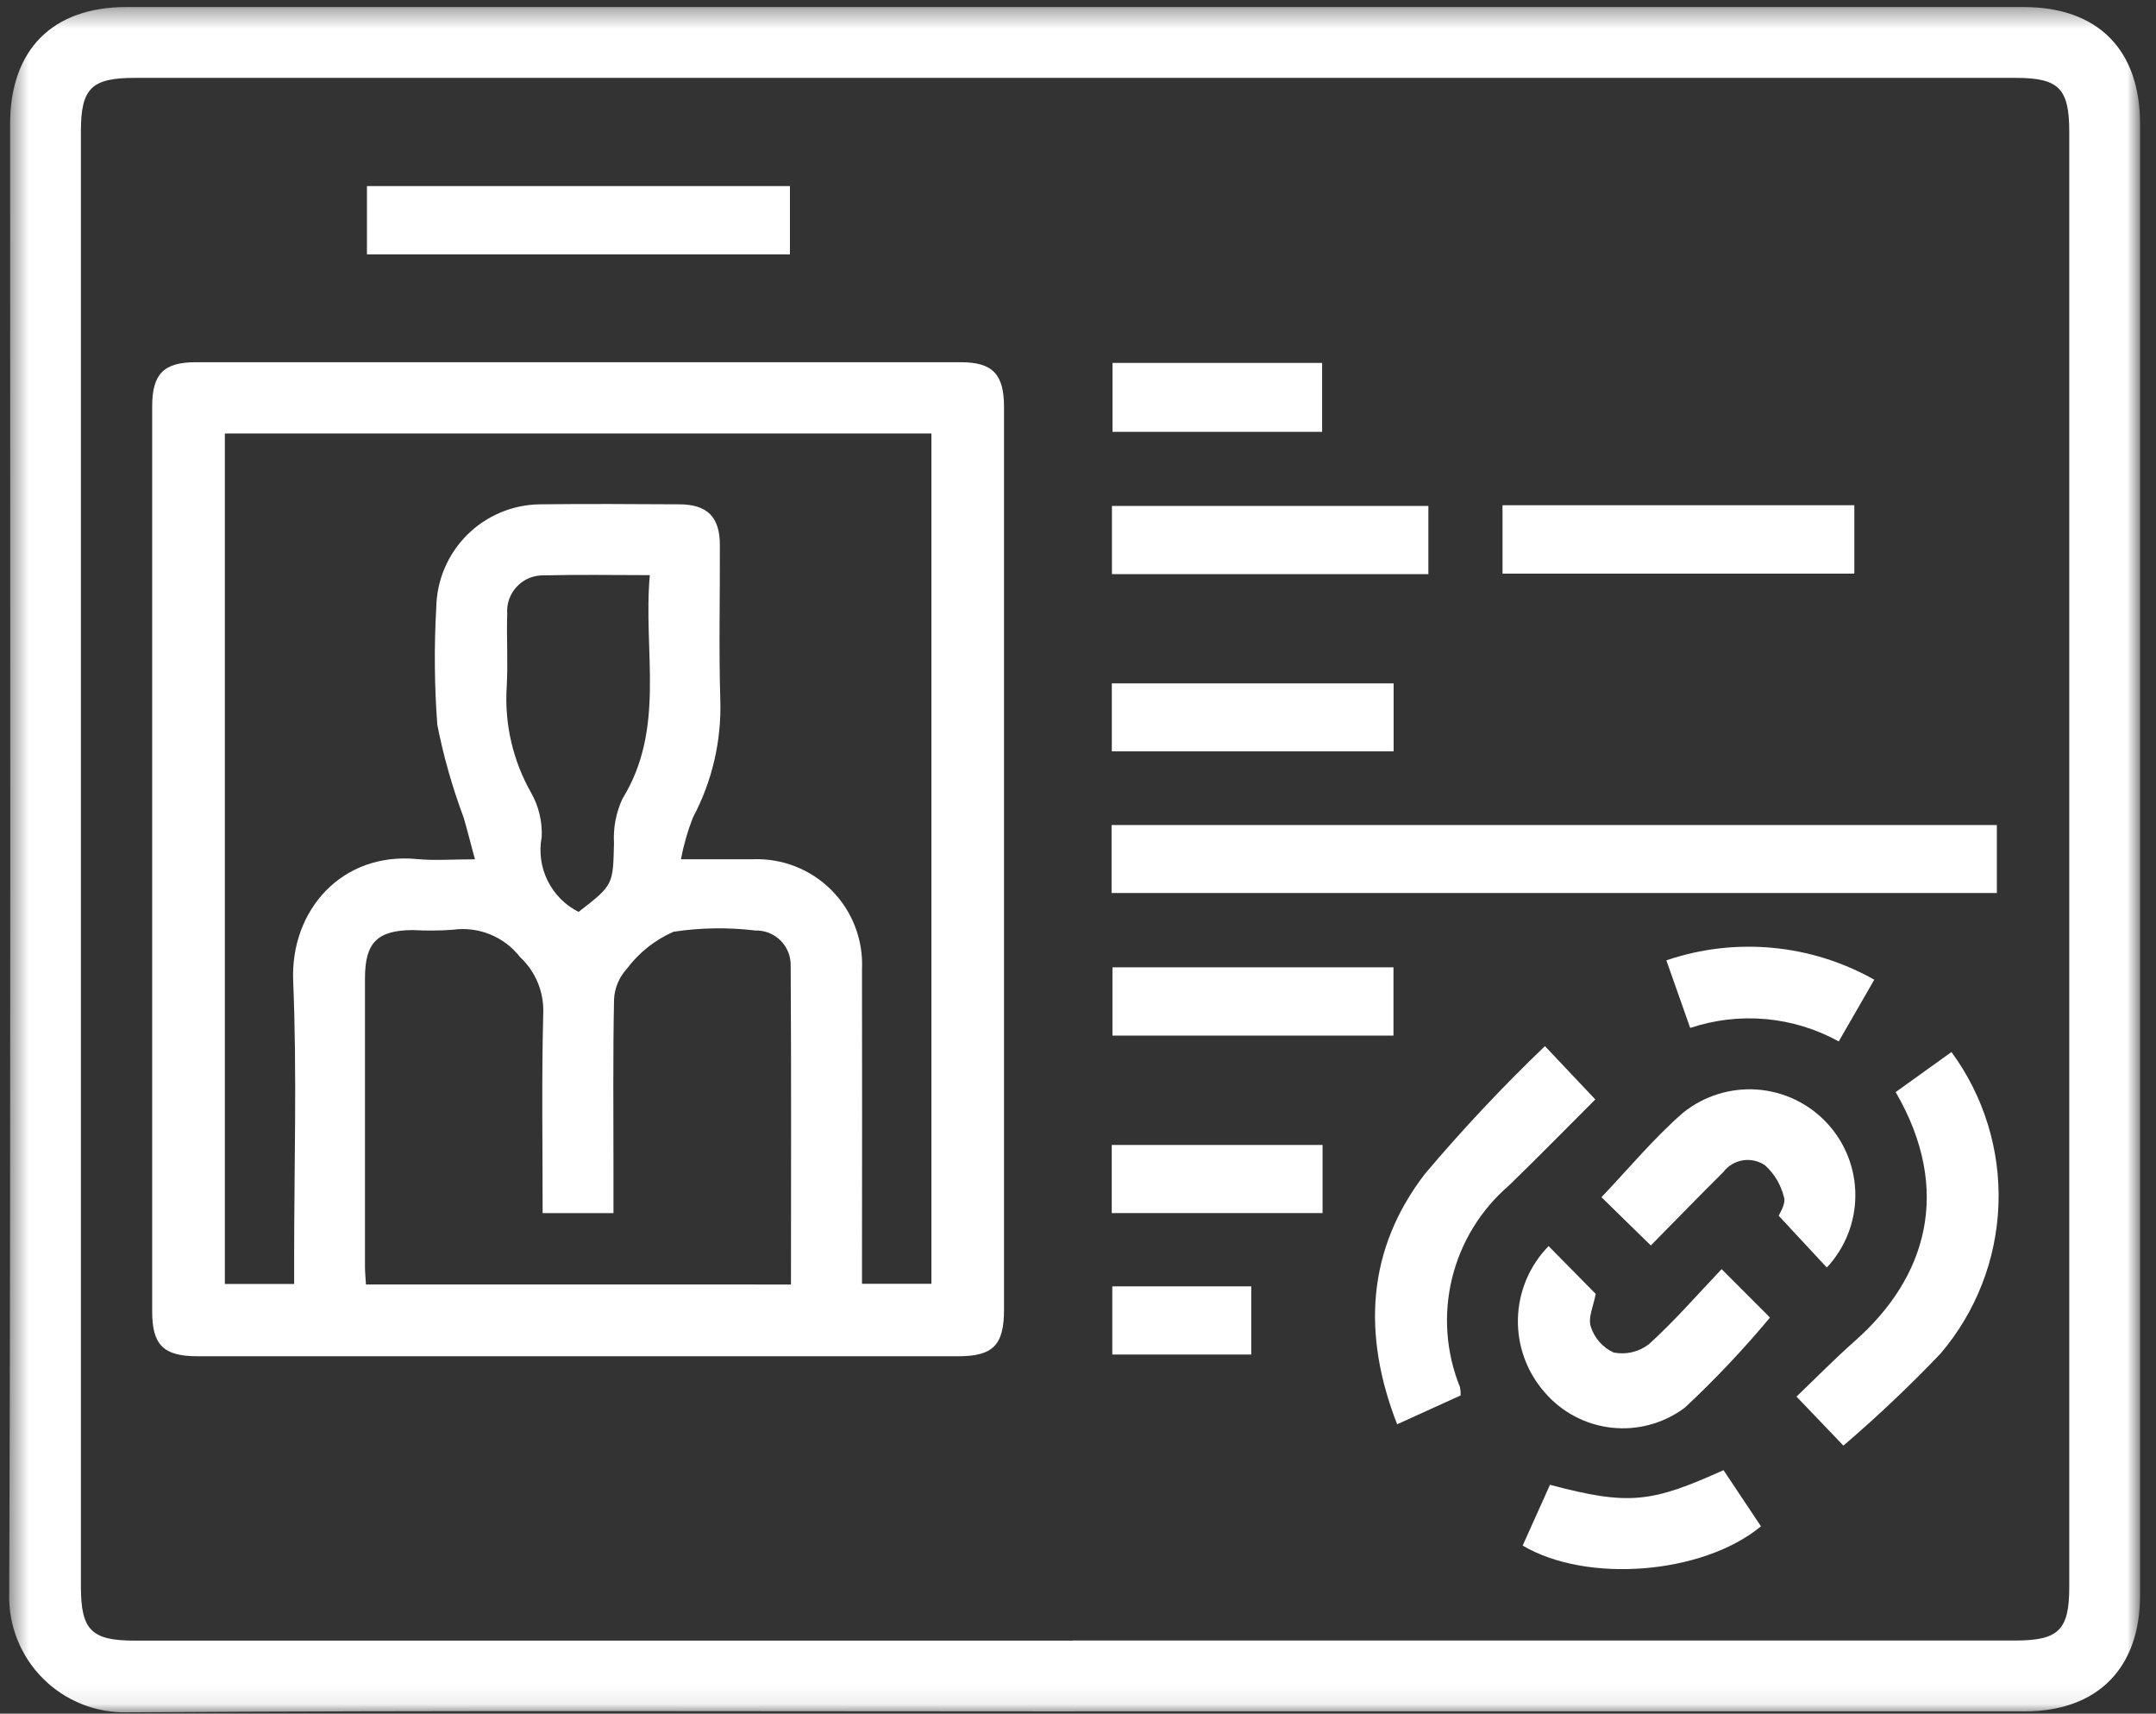 <svg width="112" height="89" viewBox="0 0 112 89" fill="none" xmlns="http://www.w3.org/2000/svg">
<rect x="0" y="0" width="112" height="89" fill="#333333" stroke="none"/>
<mask id="mask0_10_2134" style="mask-type:luminance" maskUnits="userSpaceOnUse" x="0" y="0" width="112" height="89">
<path d="M111.174 0.365H0.479V88.929H111.174V0.365Z" fill="white"/>
</mask>
<g mask="url(#mask0_10_2134)">
<path d="M55.852 88.883C39.453 88.883 23.043 88.825 6.639 88.93C5.822 88.952 5.009 88.808 4.25 88.504C3.491 88.201 2.802 87.746 2.226 87.168C1.649 86.589 1.196 85.898 0.896 85.138C0.595 84.378 0.453 83.565 0.479 82.748C0.565 57.315 0.524 31.882 0.525 6.448C0.525 2.578 2.725 0.365 6.573 0.365H105.118C108.974 0.365 111.173 2.571 111.173 6.44C111.173 31.912 111.173 57.384 111.173 82.855C111.173 86.648 108.954 88.88 105.183 88.881C88.739 88.881 72.296 88.881 55.852 88.881M55.721 85.201H104.694C106.941 85.201 107.494 84.655 107.494 82.43C107.494 57.23 107.494 32.033 107.494 6.838C107.494 4.593 106.95 4.045 104.72 4.045H7.003C4.752 4.045 4.203 4.585 4.203 6.814C4.203 32.014 4.203 57.212 4.203 82.406C4.203 84.652 4.748 85.206 6.975 85.206H55.719" fill="white"/>
<path d="M52.157 44.633C52.157 52.428 52.157 60.223 52.157 68.018C52.157 69.859 51.587 70.438 49.776 70.438C36.604 70.438 23.433 70.438 10.262 70.438C8.496 70.438 7.905 69.856 7.905 68.112C7.905 52.446 7.905 36.779 7.905 21.112C7.905 19.42 8.505 18.812 10.168 18.812C23.416 18.812 36.664 18.812 49.911 18.812C51.562 18.812 52.156 19.431 52.157 21.135C52.157 28.969 52.157 36.803 52.157 44.635M11.68 22.512V66.682H15.28V65.355C15.28 60.555 15.431 55.747 15.23 50.955C15.076 47.271 17.762 44.241 21.662 44.616C22.567 44.703 23.488 44.629 24.672 44.629C24.448 43.797 24.279 43.124 24.085 42.458C23.5 40.896 23.042 39.288 22.718 37.651C22.566 35.621 22.548 33.584 22.663 31.551C22.687 30.135 23.262 28.784 24.264 27.783C25.267 26.783 26.62 26.212 28.037 26.192C30.456 26.165 32.877 26.177 35.295 26.192C36.746 26.199 37.395 26.849 37.395 28.308C37.407 30.996 37.337 33.687 37.419 36.373C37.482 38.488 36.993 40.583 35.999 42.451C35.723 43.155 35.514 43.884 35.373 44.627C36.785 44.627 37.928 44.627 39.074 44.627C39.834 44.593 40.593 44.717 41.303 44.993C42.012 45.269 42.656 45.69 43.193 46.23C43.73 46.769 44.149 47.415 44.422 48.126C44.695 48.836 44.816 49.596 44.779 50.356C44.786 55.388 44.786 60.419 44.779 65.451V66.675H48.385V22.512H11.68ZM41.09 66.712C41.09 61.132 41.109 55.648 41.075 50.164C41.081 49.92 41.038 49.678 40.947 49.451C40.857 49.225 40.721 49.019 40.549 48.847C40.376 48.675 40.17 48.54 39.943 48.45C39.716 48.36 39.473 48.318 39.23 48.325C37.819 48.156 36.392 48.178 34.987 48.391C34.028 48.812 33.193 49.473 32.566 50.312C32.171 50.742 31.936 51.294 31.899 51.876C31.837 54.87 31.869 57.866 31.869 60.861V63.003H28.189C28.189 59.503 28.131 56.055 28.221 52.612C28.24 52.071 28.143 51.532 27.936 51.032C27.729 50.531 27.417 50.081 27.02 49.712C26.615 49.187 26.077 48.779 25.462 48.529C24.848 48.278 24.178 48.195 23.52 48.287C22.831 48.337 22.14 48.343 21.45 48.304C19.602 48.314 18.962 48.947 18.96 50.804C18.956 55.796 18.956 60.787 18.96 65.779C18.96 66.079 18.991 66.37 19.011 66.709L41.09 66.712ZM30.055 47.361C31.877 45.953 31.84 45.952 31.896 43.796C31.849 43.002 31.999 42.208 32.334 41.486C34.602 37.811 33.397 33.808 33.757 29.87C31.806 29.87 30.046 29.836 28.285 29.882C28.024 29.871 27.762 29.915 27.519 30.011C27.275 30.107 27.054 30.254 26.872 30.442C26.689 30.63 26.547 30.854 26.457 31.1C26.367 31.346 26.33 31.609 26.349 31.87C26.308 33.136 26.396 34.407 26.323 35.67C26.2 37.595 26.644 39.513 27.599 41.188C27.99 41.883 28.178 42.675 28.14 43.471C27.994 44.24 28.101 45.035 28.447 45.737C28.793 46.439 29.358 47.009 30.056 47.361" fill="white"/>
<path d="M103.733 42.849H57.744V46.379H103.733V42.849Z" fill="white"/>
<path d="M41.035 9.664H19.061V13.211H41.035V9.664Z" fill="white"/>
<path d="M101.374 54.638C103.059 56.931 103.92 59.725 103.816 62.569C103.713 65.412 102.652 68.137 100.805 70.301C99.206 71.978 97.522 73.572 95.762 75.079L93.324 72.532C94.224 71.675 95.268 70.607 96.386 69.618C100.044 66.38 101.463 61.852 98.476 56.718L101.376 54.637" fill="white"/>
<path d="M75.879 72.471L72.579 73.971C70.754 69.292 71.007 64.889 74.022 60.965C75.983 58.647 78.064 56.432 80.257 54.331L82.873 57.101C81.424 58.547 79.924 60.08 78.385 61.572C76.919 62.832 75.885 64.52 75.429 66.398C74.973 68.277 75.118 70.251 75.844 72.043C75.87 72.183 75.882 72.324 75.879 72.466" fill="white"/>
<path d="M96.329 26.239H78.053V29.792H96.329V26.239Z" fill="white"/>
<path d="M85.757 64.684L83.192 62.178C84.621 60.678 85.918 59.105 87.439 57.785C88.523 56.914 89.897 56.487 91.285 56.588C92.672 56.69 93.969 57.314 94.915 58.334C95.861 59.354 96.385 60.694 96.382 62.085C96.379 63.476 95.85 64.814 94.9 65.83L92.4 63.142C92.438 63.027 92.778 62.542 92.677 62.187C92.523 61.547 92.182 60.968 91.695 60.525C91.358 60.292 90.943 60.198 90.538 60.263C90.132 60.328 89.768 60.547 89.52 60.875C88.269 62.116 87.041 63.381 85.757 64.684Z" fill="white"/>
<path d="M80.442 64.712L82.894 67.2C82.783 67.816 82.483 68.432 82.639 68.9C82.732 69.195 82.886 69.466 83.09 69.697C83.294 69.928 83.544 70.115 83.825 70.243C84.144 70.307 84.474 70.301 84.791 70.226C85.108 70.151 85.405 70.008 85.662 69.808C86.988 68.608 88.171 67.241 89.435 65.913L91.947 68.427C90.572 70.077 89.096 71.64 87.527 73.105C86.441 73.921 85.085 74.294 83.734 74.149C82.383 74.003 81.138 73.35 80.251 72.321C79.317 71.265 78.818 69.894 78.853 68.484C78.889 67.074 79.457 65.73 80.443 64.721" fill="white"/>
<path d="M74.201 26.276H57.764V29.818H74.201V26.276Z" fill="white"/>
<path d="M72.396 35.492H57.757V39.022H72.396V35.492Z" fill="white"/>
<path d="M72.388 50.239H57.79V53.784H72.388V50.239Z" fill="white"/>
<path d="M79.1 80.269L80.519 77.113C84.647 78.213 85.805 78.03 89.534 76.354L91.478 79.27C88.478 81.757 82.445 82.254 79.1 80.27" fill="white"/>
<path d="M68.681 18.848H57.793V22.428H68.681V18.848Z" fill="white"/>
<path d="M68.704 59.464H57.753V63.002H68.704V59.464Z" fill="white"/>
<path d="M86.566 49.875C88.335 49.273 90.212 49.052 92.073 49.225C93.934 49.399 95.738 49.963 97.365 50.882L95.519 54.087C94.352 53.443 93.063 53.048 91.735 52.928C90.407 52.807 89.068 52.964 87.803 53.387L86.561 49.87" fill="white"/>
<path d="M65.001 66.808H57.781V70.348H65.001V66.808Z" fill="white"/>
</g>
</svg>
